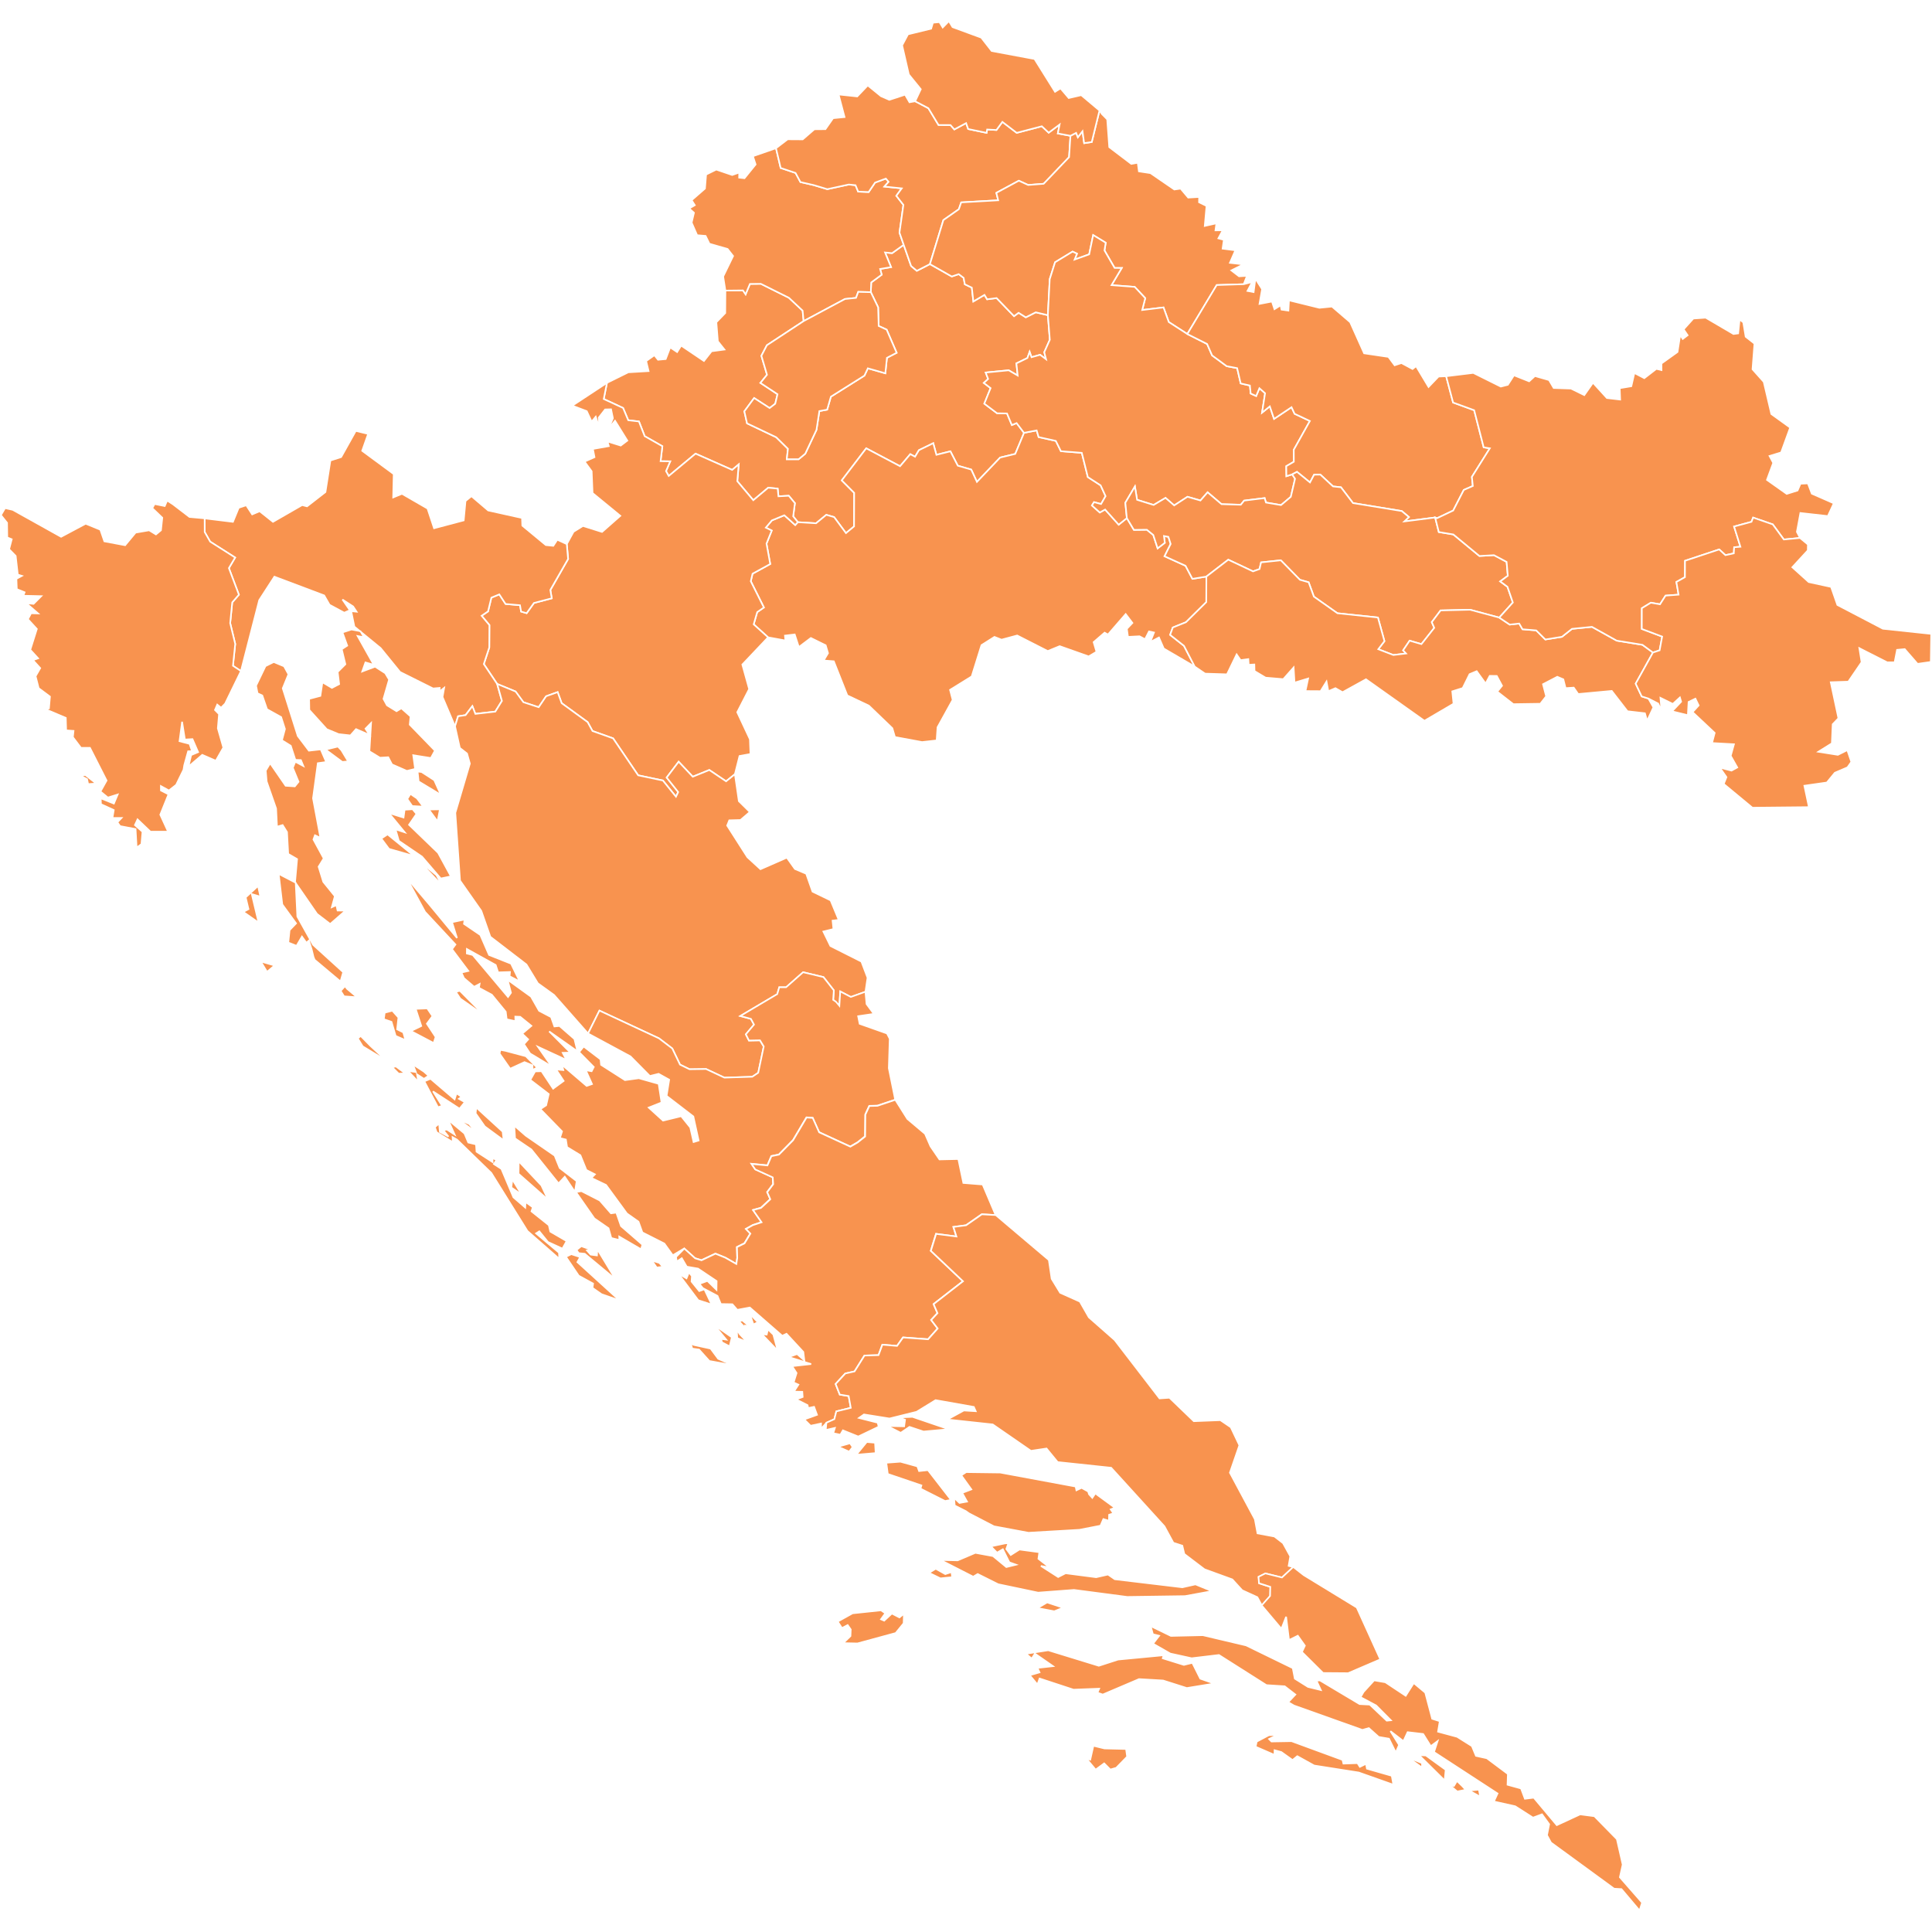 <?xml version="1.0" encoding="UTF-8" standalone="no"?>
<?xml-stylesheet type="text/css" href="/styles/home.css"?><!-- https://www.amcharts.com/svg-maps -->

<svg
   version="1.1"
   id="map-croatia"
   viewBox="0 0 1000 1000"
   width="1000"
   height="1000"
   class=""
   sodipodi:docname="croatia.svg"
   inkscape:version="1.3.1 (91b66b0783, 2023-11-16)"
   xmlns:inkscape="http://www.inkscape.org/namespaces/inkscape"
   xmlns:sodipodi="http://sodipodi.sourceforge.net/DTD/sodipodi-0.dtd"
   xmlns="http://www.w3.org/2000/svg"
   xmlns:svg="http://www.w3.org/2000/svg"
   xmlns:rdf="http://www.w3.org/1999/02/22-rdf-syntax-ns#"
   xmlns:cc="http://creativecommons.org/ns#"
   xmlns:dc="http://purl.org/dc/elements/1.1/">
  <sodipodi:namedview
     pagecolor="#ffffff"
     bordercolor="#666666"
     borderopacity="1"
     objecttolerance="10"
     gridtolerance="10"
     guidetolerance="10"
     inkscape:pageopacity="0"
     inkscape:pageshadow="2"
     inkscape:window-width="1920"
     inkscape:window-height="1106"
     id="namedview28"
     showgrid="false"
     showguides="true"
     inkscape:guide-bbox="true"
     inkscape:zoom="0.77124714"
     inkscape:cx="255.43044"
     inkscape:cy="348.13743"
     inkscape:window-x="-11"
     inkscape:window-y="-11"
     inkscape:window-maximized="1"
     inkscape:current-layer="map-croatia"
     inkscape:showpageshadow="2"
     inkscape:pagecheckerboard="0"
     inkscape:deskcolor="#d1d1d1">
    <sodipodi:guide
       position="640.868,500"
       orientation="0,1"
       id="guide840"
       inkscape:locked="false"
       inkscape:label=""
       inkscape:color="rgb(0,0,255)" />
    <sodipodi:guide
       position="493.458,988.371"
       orientation="0,-1"
       id="guide1"
       inkscape:locked="false" />
  </sodipodi:namedview>
  <defs
     id="defs4">
    <style
       type="text/css"
       id="style2">
			.land
			{
				fill: #f8934f;
				fill-opacity: 1;
				stroke:white;
				stroke-opacity: 1;
				stroke-width:0.5;
			}
         .rectangle:hover {
         fill: #bdbdbd;
         cursor: pointer;
         }
		</style>
    <!-- <amcharts:ammap projection="mercator" leftLongitude="13.492149" topLatitude="46.542610" rightLongitude="19.400320" bottomLatitude="42.403920"></amcharts:ammap> -->
    <!-- All areas are listed in the line below. You can use this list in your script. -->
    <!--{id:"HR-01"},{id:"HR-02"},{id:"HR-03"},{id:"HR-04"},{id:"HR-05"},{id:"HR-06"},{id:"HR-07"},{id:"HR-08"},{id:"HR-09"},{id:"HR-10"},{id:"HR-11"},{id:"HR-12"},{id:"HR-13"},{id:"HR-14"},{id:"HR-15"},{id:"HR-16"},{id:"HR-17"},{id:"HR-18"},{id:"HR-19"},{id:"HR-20"},{id:"HR-21"}-->
  </defs>
  <path
     d="m 467.752,126.712 3.84,10.98 2.958,2.467 6.781,-3.464 v 0 l 11.307,6.405 3.595,-1.209 2.549,1.928 0.621,3.333 3.611,1.716 0.801,7.157 5.752,-3.399 1.373,2.288 4.902,-0.637 9.02,9.363 2.369,-1.748 3.726,2.353 5.147,-2.598 6.275,1.487 v 0 l 1.013,12.713 -2.876,6.454 0.931,3.66 -3.088,-2.32 -4.444,1.258 -0.98,-2.778 -1.144,3.186 -5.703,2.778 0.67,6.291 -4.657,-2.712 -11.912,1.16 1.275,3.317 -2.239,2.059 3.513,2.68 -3.252,8.039 6.601,4.984 5.147,0.098 2.5,5.997 2.467,-1.013 3.758,4.951 v 0 h 0.131 v 0 l -4.592,11.013 -7.827,1.895 -12.01,12.598 -2.958,-6.389 -6.961,-2.01 -3.824,-7.435 -7.239,1.814 -1.634,-6.013 -7.418,3.611 -1.993,3.382 -2.467,-1.324 -5.294,6.242 -17.516,-9.265 -12.647,16.585 6.422,6.454 -0.065,17.386 -4.199,3.464 -6.144,-8.301 -4.036,-1.16 -5.294,4.363 -9.036,-0.539 v 0 l -0.392,-0.049 v 0 l -2.418,-3.007 0.899,-6.814 -3.186,-3.84 -5.343,0.294 -0.392,-3.987 -4.902,-0.458 -7.712,6.471 -8.284,-9.853 0.735,-8.693 -3.382,2.843 -18.954,-8.399 -13.889,11.552 -1.405,-2.516 2.173,-5.065 -4.984,-0.082 0.915,-7.745 -9.15,-5.196 -2.974,-7.614 -5.539,-0.637 -2.663,-6.34 -10.016,-4.641 1.667,-8.366 v 0 l 11.062,-5.458 10.49,-0.621 -1.258,-5.212 4.265,-2.99 1.879,2.337 3.971,-0.359 2.304,-6.029 3.595,2.402 2.092,-3.333 11.797,7.958 3.938,-5.033 6.683,-0.899 -3.415,-4.281 -0.784,-9.853 4.608,-4.755 0.082,-11.634 v 0 l 9.101,-0.098 1.356,2.01 2.239,-5.36 5.637,-0.065 14.526,7.222 7.108,6.667 0.523,5.425 v 0 l -19.02,12.5 -2.843,5.458 2.909,9.82 -3.415,4.216 8.856,5.85 -1.176,4.918 -2.909,2.255 -8.023,-5.196 -5.065,6.879 1.405,6.226 15.082,7.173 6.078,5.997 -0.588,5.392 h 6.111 l 3.431,-2.843 5.817,-12.369 1.487,-9.706 4.036,-0.735 1.928,-6.716 17.369,-10.915 1.765,-3.775 9.052,2.582 0.833,-8.023 5.016,-2.598 -5.18,-11.977 -4.118,-1.895 -0.278,-9.657 -3.791,-7.843 v 0 l 0.212,-5.033 5.425,-4.003 -0.817,-2.974 5.654,-0.948 -3.105,-7.598 3.644,0.359 z"
     class="land"
     title="Zagrebačka županija"
     id="HR-01"
     inkscape:connector-curvature="0"
     style="fill:#f8934f;fill-opacity:1;stroke:#ffffff;stroke-width:0.817;stroke-opacity:1" />
  <path
     d="m 401.657,76.712 2.418,10.229 7.696,2.565 2.533,4.722 6.846,1.569 v 0 l 7.059,2.108 v 0 l 11.144,-2.402 3.464,0.359 1.373,3.317 5.425,0.212 3.317,-4.886 5.588,-2.075 1.422,1.683 -2.173,2.451 8.987,0.931 -2.81,3.84 3.66,4.706 -2.026,14.379 2.173,6.291 v 0 l -6.013,4.314 -3.644,-0.359 3.105,7.598 -5.654,0.948 0.817,2.974 -5.425,4.003 -0.212,5.033 v 0 l -6.503,-0.147 -1.144,3.105 -5.719,0.588 -21.405,11.438 v 0 l -0.523,-5.425 -7.108,-6.667 -14.526,-7.222 -5.637,0.065 -2.239,5.36 -1.356,-2.01 -9.101,0.098 v 0 l -1.144,-7.304 5.147,-10.588 -2.86,-3.66 -9.395,-2.696 -1.993,-4.069 -4.379,-0.359 -2.843,-6.487 1.209,-5.131 -2.467,-2.222 2.909,-1.683 -1.65,-2.598 6.895,-5.997 0.588,-7.255 5.261,-2.582 8.252,2.81 3.611,-1.275 -0.033,2.631 2.778,0.31 5.768,-7.124 -1.389,-4.281 z"
     class="land"
     title="Krapinsko-zagorska županija"
     id="HR-02"
     inkscape:connector-curvature="0"
     style="fill:#f8934f;fill-opacity:1;stroke:#ffffff;stroke-width:0.817;stroke-opacity:1" />
  <path
     d="m 397.556,329.883 -7.451,-6.732 1.83,-6.324 3.448,-2.402 -6.781,-13.579 0.915,-3.905 9.15,-5.016 -1.928,-10.556 2.712,-6.748 -3.072,-1.52 3.154,-3.758 6.438,-2.647 5.637,5.049 1.356,-1.487 v 0 l 0.392,0.049 v 0 l 9.036,0.539 5.294,-4.363 4.036,1.16 6.144,8.301 4.199,-3.464 0.065,-17.386 -6.422,-6.454 12.647,-16.585 17.516,9.265 5.294,-6.242 2.467,1.324 1.993,-3.382 7.418,-3.611 1.634,6.013 7.239,-1.814 3.824,7.435 6.961,2.01 2.958,6.389 12.01,-12.598 7.827,-1.895 4.592,-11.013 v 0 l 0.294,0.016 v 0 l 6.193,-1.176 1.013,3.448 8.905,1.977 2.631,5.327 10.817,0.85 3.121,12.549 6.618,4.281 2.565,5.588 -2.337,4.101 -3.644,-0.997 -1.078,1.732 4.069,3.627 2.745,-1.536 7.026,7.843 4.232,-3.399 v 0 l 3.644,6.095 6.699,-0.082 3.333,2.712 2.255,6.928 3.709,-2.86 -0.441,-3.529 2.304,0.425 1.176,3.709 -3.17,6.34 10.866,4.935 3.562,6.765 7.222,-1.176 v 0 l -0.049,13.235 -10.539,10.409 -6.797,2.729 -1.389,3.807 7.173,5.67 5.556,10.735 v 0 l -16.013,-9.346 -2.484,-5.719 -4.493,2.337 1.928,-4.902 -2.598,-0.556 -2.042,4.02 -2.86,-1.52 -5.964,0.31 -0.588,-4.167 2.892,-3.039 -3.497,-4.608 -9.183,10.605 -1.732,-0.98 -5.686,4.918 1.471,5 -4.036,2.386 -15,-5.311 -6.177,2.533 -15.817,-8.056 -8.105,2.173 -3.66,-1.438 -6.732,4.265 -5.049,16.177 -11.226,6.961 1.356,5.212 -7.827,14.167 -0.458,6.797 -7.533,0.85 -14.036,-2.598 -1.356,-4.575 -12.157,-11.683 -11.144,-5.278 -6.994,-17.68 -5.245,-0.408 2.255,-3.791 -1.209,-4.085 -7.68,-3.775 -6.226,4.69 -2.124,-6.52 -5.065,0.605 0.245,2.533 z"
     class="land"
     title="Sisačko-moslavačka županija"
     id="HR-03"
     inkscape:connector-curvature="0"
     style="fill:#f8934f;fill-opacity:1;stroke:#ffffff;stroke-width:0.817;stroke-opacity:1" />
  <path
     d="m 314.157,198.167 -1.667,8.366 10.016,4.641 2.663,6.34 5.539,0.637 2.974,7.614 9.15,5.196 -0.915,7.745 4.984,0.082 -2.173,5.065 1.405,2.516 13.889,-11.552 18.954,8.399 3.382,-2.843 -0.735,8.693 8.284,9.853 7.712,-6.471 4.902,0.458 0.392,3.987 5.343,-0.294 3.186,3.84 -0.899,6.814 2.418,3.007 v 0 0 0 l -1.356,1.487 -5.637,-5.049 -6.438,2.647 -3.154,3.758 3.072,1.52 -2.712,6.748 1.928,10.556 -9.15,5.016 -0.915,3.905 6.781,13.579 -3.448,2.402 -1.83,6.324 7.451,6.732 v 0 l -13.333,14.085 3.529,12.68 -6.16,11.994 6.552,13.987 0.294,7.631 -5.67,1.046 -2.386,9.412 v 0 l -4.575,3.66 -8.677,-5.85 -8.562,3.48 -7.304,-7.761 -6.193,8.186 5.98,7.516 -1.176,2.402 -6.765,-8.366 -12.794,-2.696 -12.974,-19.134 -10.654,-3.791 -2.533,-4.624 -13.431,-9.788 -2.092,-5.719 -5.964,2.141 -3.84,5.686 -7.925,-2.598 -4.036,-5.523 -9.51,-3.922 v 0 l -6.912,-10.294 2.827,-8.595 0.065,-11.569 -4.036,-4.853 3.333,-2.239 1.716,-7.124 4.118,-1.699 3.252,4.967 7.467,0.637 0.572,3.284 2.86,0.833 3.775,-5.261 9.216,-2.418 -0.719,-4.297 9.199,-16.079 -0.703,-7.68 v 0 l 3.48,-6.373 4.886,-3.023 9.869,3.105 9.477,-8.35 -14.379,-11.797 -0.458,-11.275 -3.66,-4.984 5.131,-2.288 -0.833,-4.265 8.235,-1.454 -0.67,-2.402 6.846,2.108 3.415,-2.582 -6.389,-10.294 -3.415,4.297 2.337,-5.572 -0.964,-4.641 -3.072,0.082 -3.284,4.199 0.343,5.441 -1.912,-5.899 -2.124,2.582 -2.533,-5.441 -7.484,-2.827 z"
     class="land"
     title="Karlovačka županija"
     id="HR-04"
     inkscape:connector-curvature="0"
     style="fill:#f8934f;fill-opacity:1;stroke:#ffffff;stroke-width:0.817;stroke-opacity:1" />
  <path
     d="m 456.004,49.8 4.314,1.879 8.154,-2.663 2.271,3.922 2.941,-0.523 v 0 l 6.846,3.595 5.245,8.677 6.193,0.033 1.993,2.271 6.095,-3.268 1.078,3.056 9.51,1.977 0.294,-1.732 4.82,0.261 3.072,-4.199 7.418,5.67 13.007,-3.399 3.546,3.317 5.654,-4.232 -0.931,4.624 6.536,1.225 v 0 l -0.703,11.046 -13.154,13.791 -8.039,0.621 -4.82,-2.206 -11.634,6.275 0.964,3.856 -19.15,1.078 -1.226,3.546 -8.007,5.621 -6.961,22.778 v 0 l -6.781,3.464 -2.958,-2.467 -3.84,-10.98 v 0 l -2.173,-6.291 2.026,-14.379 -3.66,-4.706 2.81,-3.84 -8.987,-0.931 2.173,-2.451 -1.422,-1.683 -5.588,2.075 -3.317,4.886 -5.425,-0.212 -1.373,-3.317 -3.464,-0.359 -11.144,2.402 v 0 l -7.059,-2.108 v 0 l -6.846,-1.569 -2.533,-4.722 -7.696,-2.565 -2.418,-10.229 v 0 l 6.046,-4.608 7.778,0.049 6.046,-5.229 5.719,-0.049 3.971,-5.686 5.931,-0.588 -3.088,-11.699 9.641,1.029 5.441,-5.703 z"
     class="land"
     title="Varaždinska županija"
     id="HR-05"
     inkscape:connector-curvature="0"
     style="fill:#f8934f;fill-opacity:1;stroke:#ffffff;stroke-width:0.817;stroke-opacity:1" />
  <path
     d="m 570.302,58.983 2.778,2.81 1.062,14.379 11.422,8.677 3.333,-0.605 0.588,4.461 5.997,0.915 12.353,8.48 3.252,-0.458 3.922,4.641 5.654,-0.327 -0.049,2.745 3.873,1.895 -0.915,10.36 6.029,-1.356 -0.49,3.644 3.775,-0.049 -2.271,4.183 2.843,0.752 -0.654,4.575 6.618,0.85 -2.827,6.487 6.994,0.801 -6.258,3.121 3.987,3.056 4.101,-0.229 -1.667,4.314 v 0 l -13.971,0.441 -15.229,25.343 v 0 l -9.592,-6.193 -2.729,-7.565 -11.029,1.34 1.569,-6.144 -5.458,-5.833 -11.994,-0.899 5.294,-8.889 -3.693,-0.016 -5.245,-9.069 0.637,-3.987 -6.487,-3.954 -2.059,9.967 -7.549,2.712 1.225,-3.056 -2.271,-1.078 -9.069,5.523 -2.761,8.742 -0.964,18.644 v 0 l -6.275,-1.487 -5.147,2.598 -3.726,-2.353 -2.369,1.748 -9.02,-9.363 -4.902,0.637 -1.373,-2.288 -5.752,3.399 -0.801,-7.157 -3.611,-1.716 -0.621,-3.333 -2.549,-1.928 -3.595,1.209 -11.307,-6.405 v 0 l 6.961,-22.778 8.007,-5.621 1.226,-3.546 19.15,-1.078 -0.964,-3.856 11.634,-6.275 4.82,2.206 8.039,-0.621 13.154,-13.791 0.703,-11.046 v 0 l 2.941,-1.52 0.899,2.271 2.402,-3.121 0.85,6.177 3.938,-0.588 4.003,-16.307 v 0 z"
     class="land"
     title="Koprivničko-križevačka županija"
     id="HR-06"
     inkscape:connector-curvature="0"
     style="fill:#f8934f;fill-opacity:1;stroke:#ffffff;stroke-width:0.817;stroke-opacity:1" />
  <path
     d="m 542.377,163.134 0.964,-18.644 2.761,-8.742 9.069,-5.523 2.271,1.078 -1.226,3.056 7.549,-2.712 2.059,-9.967 6.487,3.954 -0.637,3.987 5.245,9.069 3.693,0.016 -5.294,8.889 11.994,0.899 5.458,5.833 -1.569,6.144 11.029,-1.34 2.729,7.565 9.592,6.193 v 0 l 10.262,5.163 2.565,5.899 7.549,5.572 5.425,1.029 1.83,7.909 4.771,1.095 0.392,4.134 2.843,1.291 1.683,-4.036 2.941,2.598 -1.569,10.033 4.02,-3.235 2.19,6.471 9.052,-6.046 1.585,3.415 7.909,3.726 -8.333,14.902 0.033,6.193 -3.922,2.288 0.065,5.18 2.99,-0.931 v 0 l 1.487,2.255 -2.19,9.363 -5.065,4.281 -7.811,-1.324 -0.686,-2.304 -10.605,1.307 -1.716,2.141 -9.984,-0.294 -7.222,-6.144 -3.693,4.248 -6.716,-1.928 -6.879,4.477 -4.477,-3.905 -6.144,3.66 -8.579,-2.663 -1.127,-6.895 -4.951,8.399 0.784,7.958 v 0 l -4.232,3.399 -7.026,-7.843 -2.745,1.536 -4.069,-3.627 1.078,-1.732 3.644,0.997 2.337,-4.101 -2.565,-5.588 -6.618,-4.281 -3.121,-12.549 -10.817,-0.85 -2.631,-5.327 -8.905,-1.977 -1.013,-3.448 -6.193,1.176 v 0 l -0.425,-0.016 v 0 l -3.758,-4.951 -2.467,1.013 -2.5,-5.997 -5.147,-0.098 -6.601,-4.984 3.252,-8.039 -3.513,-2.68 2.239,-2.059 -1.275,-3.317 11.912,-1.16 4.657,2.712 -0.67,-6.291 5.703,-2.778 1.144,-3.186 0.98,2.778 4.444,-1.258 3.088,2.32 -0.931,-3.66 2.876,-6.454 z"
     class="land"
     title="Bjelovarsko-bilogorska županija"
     id="HR-07"
     inkscape:connector-curvature="0"
     style="fill:#f8934f;fill-opacity:1;stroke:#ffffff;stroke-width:0.817;stroke-opacity:1" />
  <path
     d="m 179.613,511.78 5.196,4.395 -6.716,-0.474 -1.765,-2.827 2.239,-2.451 z m -37.468,-12.043 -3.938,3.284 -3.235,-5.36 z m -8.579,-41.16 1.209,5.539 -4.461,-1.356 3.529,14.788 -7.876,-5.539 2.663,-1.438 -1.454,-6.095 z m 10.686,-6.242 8.807,4.575 0.833,17.484 8.186,14.673 15.572,14.134 -1.405,4.82 -13.366,-11.226 -0.605,-1.438 -0.98,-4.02 -1.422,-4.494 -1.291,1.111 -2.288,-3.186 -2.794,4.788 -4.265,-1.683 0.654,-6.438 3.366,-3.497 -7.141,-9.82 z m 84.576,5.997 -12.647,-13.333 9.722,7.974 z m -28.219,-26.454 13.742,11.209 -13.007,-3.709 -3.987,-5.359 z m 27.075,-12.958 -1.193,6.226 -4.526,-6.128 z m -18.252,0.196 4.118,-0.261 2.01,2.418 -3.856,5.637 15.049,14.51 6.634,12.19 -5.229,1.095 -9.722,-11.324 -11.977,-8.137 -1.732,-5.98 4.788,1.552 -8.219,-9.984 7.582,2.337 z m 6.356,-5.899 3.252,4.297 -5.67,-0.31 -2.549,-3.644 1.585,-2.614 z m 2.451,-13.611 6.52,4.216 3.399,7.565 -11.471,-6.928 -0.539,-5.114 z m -41.52,-11.275 3.48,5.784 -3.007,0.261 -8.644,-6.389 6.356,-1.569 z m -35.017,-45.67 5.327,2.222 2.271,4.134 -2.958,7.271 7.794,24.673 5.752,7.598 6.111,-0.686 2.827,6.536 -4.33,0.621 -2.484,18.17 3.824,20.425 -2.81,-1.307 -0.801,2.206 5.327,9.788 -2.647,4.297 2.418,7.827 5.997,7.418 -1.569,5.719 2.353,-1.062 0.621,2.794 4.118,0.033 -7.925,6.912 -6.814,-5.212 -11.373,-16.471 1.046,-11.928 -4.592,-2.663 -0.621,-11.307 -2.271,-3.627 -2.909,0.85 -0.474,-9.428 -4.886,-13.971 -0.474,-5.637 2.271,-3.791 8.023,11.65 4.755,0.327 1.944,-2.386 -2.99,-7.255 1.291,-3.137 4.183,2.239 -1.275,-3.088 -2.876,-0.114 -2.369,-7.288 -4.559,-2.843 1.552,-5.833 -1.977,-6.193 -7.304,-4.052 -2.451,-7.108 -2.451,-1.144 -0.768,-3.938 4.869,-10.114 z m 40.229,-16.83 4.657,0.882 1.748,3.105 -3.252,-0.621 8.366,14.902 -4.297,-1.242 -1.667,4.706 6.65,-2.484 5.245,3.366 1.993,3.317 -2.892,9.984 1.797,3.317 4.967,3.072 2.5,-1.52 4.739,4.199 -0.408,4.265 13.039,13.431 -2.092,3.84 -9.15,-1.454 0.98,7.092 -4.265,1.029 -7.696,-3.366 -1.928,-3.709 -4.281,0.245 -5.474,-3.333 0.866,-14.657 -2.909,2.958 2.075,3.252 -6.961,-3.023 -2.909,3.268 -6.095,-0.67 -6.144,-2.549 -9.02,-9.967 -0.098,-5.735 5.817,-1.536 1.046,-7.043 4.935,2.909 3.742,-1.961 -0.768,-6.291 3.987,-3.987 -1.879,-7.778 2.843,-1.863 -2.467,-6.846 z m 2.222,-102.795 6.389,1.552 -3.088,8.758 16.324,12.043 -0.278,12.092 4.559,-1.879 13.219,7.631 3.382,10.196 15.36,-4.069 0.931,-10.033 3.072,-2.484 8.644,7.369 17.516,3.889 0.163,3.971 12.173,10.065 3.873,0.392 2.059,-3.154 4.902,2.255 v 0 l 0.686,7.68 -9.199,16.079 0.735,4.297 -9.216,2.418 -3.775,5.278 -2.86,-0.833 -0.572,-3.284 -7.467,-0.654 -3.252,-4.967 -4.101,1.699 -1.732,7.124 -3.333,2.255 4.036,4.837 -0.065,11.585 -2.827,8.578 6.895,10.294 v 0 l 2.467,8.758 -3.431,5.539 -10.327,1.176 -1.536,-4.003 -3.546,4.657 -3.856,0.605 -1.585,5.18 v 0 l -6.438,-15.147 0.85,-4.755 -2.402,1.863 0.065,-1.83 -3.399,0.294 -17.092,-8.529 -10.065,-12.369 -13.595,-11.128 -1.634,-7.958 2.794,0.261 -1.797,-2.729 -5.523,-3.578 3.807,5.539 -2.876,1.275 -7.614,-4.101 -2.778,-4.837 -25.768,-9.706 -7.86,12.141 -9.461,36.732 v 0 l -4.15,-2.729 1.193,-11.307 -2.614,-10.768 1.062,-10.752 3.448,-3.954 -5.18,-13.775 3.235,-5.474 -12.925,-8.219 -2.827,-4.967 -0.033,-7.092 v 0 l 14.657,1.797 2.99,-7.288 3.889,-1.291 3.072,4.722 3.873,-1.634 6.895,5.49 15.082,-8.677 2.549,0.654 9.526,-7.402 2.565,-16.324 5.556,-1.781 z"
     class="land"
     title="Primorsko-goranska županija"
     id="HR-08"
     inkscape:connector-curvature="0"
     style="fill:#f8934f;fill-opacity:1;stroke:#ffffff;stroke-width:0.817;stroke-opacity:1" />
  <path
     d="m 238.029,512.842 12.565,12.647 -12.353,-8.611 -2.304,-3.513 z m -15.833,-44.674 14.347,17.337 -2.565,-8.17 6.471,-1.389 -0.294,2.255 8.464,5.752 4.51,10.343 11.373,4.494 4.494,9.199 -5.229,-2.696 0.212,-2.19 -6.144,0.196 -1.258,-3.824 -14.918,-8.268 -0.033,2.32 3.056,0.784 18.268,21.732 1.536,-2.19 -1.748,-6.716 12.124,8.742 4.167,7.32 6.209,3.252 1.716,4.853 2.614,-0.261 7.745,6.748 1.552,6.356 -14.608,-10.294 10.964,10.964 -3.971,0.114 1.928,3.693 -14.755,-6.83 7.092,10.18 -11.128,-6.683 -3.186,-4.837 2.19,-2.467 -3.088,-2.974 4.755,-4.036 -5.801,-4.69 -2.549,-0.098 0.049,2.353 -4.493,-0.964 -0.49,-3.922 -7.222,-8.807 -6.65,-3.562 0.343,-2.01 -2.827,1.471 -5.278,-4.494 -1.307,-2.86 3.578,-0.833 -8.448,-11.258 1.797,-2.418 -15.768,-16.928 -9.624,-17.729 z m 35.164,-114.151 9.526,3.922 4.02,5.523 7.925,2.598 3.84,-5.686 5.964,-2.141 2.075,5.735 13.431,9.788 2.533,4.624 10.654,3.791 12.974,19.134 12.811,2.696 6.765,8.382 1.16,-2.402 -5.964,-7.516 6.193,-8.186 7.304,7.761 8.562,-3.48 8.677,5.85 4.575,-3.66 v 0 l 2.026,13.922 5.686,5.621 -4.82,4.134 -5.817,0.163 -1.095,2.712 10.474,16.389 6.781,6.209 13.644,-5.98 4.183,5.866 5.833,2.467 3.268,9.248 9.363,4.526 4.199,10.114 -3.186,0.376 0.441,4.363 -5.212,1.275 3.66,7.484 16.046,8.088 3.17,8.35 -1.078,7.288 v 0 l -7.533,2.696 v 0 l -5.49,-2.86 -0.458,7.435 -3.203,-3.088 v 0 l 0.343,-4.918 -5.376,-6.863 v 0 l -10.523,-2.516 v 0 l -8.807,7.778 v 0 h -3.546 l -1.029,3.546 -19.118,11.324 5.49,1.487 1.601,2.974 -4.232,5.033 v 0 l 1.601,3.203 v 0 l 5.719,-0.114 1.944,3.203 -2.86,13.611 -3.088,2.059 -14.412,0.458 -9.494,-4.461 -8.578,0.114 -4.918,-2.402 -4.003,-8.35 -6.879,-5.245 v 0 l -30.817,-14.363 -5.915,11.83 v 0 l -17.598,-19.951 -8.366,-6.029 -5.931,-9.755 -18.677,-14.347 -4.69,-13.399 -10.997,-15.67 -2.435,-35.066 7.533,-25.49 -1.471,-5.196 -3.726,-2.925 -2.484,-11.177 v 0 l 1.585,-5.18 3.856,-0.588 3.546,-4.657 1.536,4.003 10.327,-1.176 3.431,-5.539 z"
     class="land"
     title="Ličko-senjska županija"
     id="HR-09"
     inkscape:connector-curvature="0"
     style="fill:#f8934f;fill-opacity:1;stroke:#ffffff;stroke-width:0.817;stroke-opacity:1" />
  <path
     d="m 653.244,149.653 -1.34,7.663 6.454,-1.242 1.307,3.971 3.186,-2.01 0.458,2.239 3.578,0.523 0.294,-5.343 15.719,3.873 6.52,-0.637 9.428,8.105 7.206,16.079 12.582,1.863 3.235,4.346 3.513,-1.16 5.752,3.088 1.83,-1.471 6.454,10.768 5.163,-5.392 3.938,-0.18 v 0 l 3.595,13.611 10.915,3.987 4.918,19.199 3.186,0.507 -9.297,14.82 0.49,4.69 -4.673,2.042 -5.49,10.67 -8.399,3.987 v 0 l -0.948,-0.392 v 0 l -15.915,2.026 2.337,-2.255 -3.676,-3.105 -25.262,-4.134 -6.226,-8.17 -4.101,-0.458 -6.585,-6.111 -3.219,0.049 -2.124,4.02 -6.732,-5.49 -2.484,1.307 v 0 l -2.99,0.931 -0.065,-5.18 3.922,-2.288 -0.033,-6.193 8.333,-14.902 -7.909,-3.726 -1.585,-3.415 -9.052,6.046 -2.19,-6.471 -4.02,3.235 1.569,-10.033 -2.941,-2.598 -1.683,4.036 -2.843,-1.291 -0.392,-4.134 -4.771,-1.095 -1.83,-7.909 -5.425,-1.029 -7.549,-5.572 -2.565,-5.899 -10.262,-5.163 v 0 l 15.229,-25.343 13.971,-0.441 v 0 l 4.395,-1.144 -2.467,4.641 3.203,0.605 0.915,-6.944 z"
     class="land"
     title="Virovitičko-podravska županija"
     id="HR-10"
     inkscape:connector-curvature="0"
     style="fill:#f8934f;fill-opacity:1;stroke:#ffffff;stroke-width:0.817;stroke-opacity:1" />
  <path
     d="m 742.836,267.873 1.879,7.5 7.533,1.258 13.497,11.144 7.533,-0.425 6.536,3.48 0.621,7.19 -3.938,2.909 3.775,2.81 2.778,8.121 -7.043,7.811 v 0 l -15.098,-4.069 -15.262,0.359 -4.559,6.062 1.291,2.958 -6.65,8.415 -6.095,-1.781 -3.382,5 1.52,1.634 -6.585,0.784 -7.794,-3.007 3.186,-4.167 -3.366,-12.239 -20.964,-2.206 -12.19,-8.595 -2.712,-7.435 -4.526,-1.291 -9.869,-10.082 -10.212,1.078 -0.801,3.448 -3.366,1.209 -12.811,-6.046 -11.34,8.726 v 0 l -7.222,1.176 -3.562,-6.765 -10.866,-4.935 3.17,-6.34 -1.176,-3.709 -2.304,-0.425 0.441,3.529 -3.709,2.859 -2.255,-6.928 -3.333,-2.712 -6.699,0.082 -3.644,-6.095 v 0 l -0.784,-7.958 4.951,-8.399 1.127,6.895 8.579,2.663 6.144,-3.66 4.477,3.905 6.879,-4.477 6.716,1.928 3.693,-4.248 7.222,6.144 9.984,0.294 1.716,-2.141 10.605,-1.307 0.686,2.304 7.811,1.324 5.065,-4.281 2.19,-9.363 -1.487,-2.255 v 0 l 2.484,-1.307 6.732,5.49 2.124,-4.02 3.219,-0.049 6.585,6.111 4.101,0.458 6.226,8.17 25.262,4.134 3.676,3.105 -2.337,2.255 15.915,-2.026 v 0 z"
     class="land"
     title="Požeško-slavonska županija"
     id="HR-11"
     inkscape:connector-curvature="0"
     style="fill:#f8934f;fill-opacity:1;stroke:#ffffff;stroke-width:0.817;stroke-opacity:1" />
  <path
     d="m 624.42,298.429 11.34,-8.726 12.811,6.046 3.366,-1.209 0.801,-3.448 10.212,-1.078 9.869,10.082 4.526,1.291 2.712,7.435 12.19,8.595 20.964,2.206 3.366,12.239 -3.186,4.167 7.794,3.007 6.585,-0.784 -1.52,-1.634 3.382,-5 6.095,1.781 6.65,-8.415 -1.291,-2.958 4.559,-6.062 15.262,-0.359 15.098,4.069 v 0 l 5.409,3.611 4.918,-0.539 1.716,2.958 7.092,0.588 4.722,4.706 8.579,-1.389 5.212,-4.118 10.343,-1.029 12.811,7.141 13.317,2.157 5.441,3.987 v 0 l -8.938,16.111 3.121,6.618 3.448,1.078 v 0 l 2.598,4.575 -3.252,6.944 -1.144,-3.889 -9.02,-1.046 -8.137,-10.523 -17.369,1.618 -2.304,-3.317 -4.232,0.261 -1.16,-4.559 -3.137,-1.324 -7.402,3.856 1.634,6.258 -3.007,3.856 -13.971,0.212 -8.317,-6.487 2.484,-3.039 -2.729,-5.082 -3.66,-0.049 -2.124,3.971 -4.624,-6.389 -3.693,1.552 -3.562,7.19 -5.392,1.699 0.654,6.405 -15.049,8.824 -30.262,-21.487 -12.124,6.699 -3.693,-2.092 -3.66,1.585 -0.948,-5.016 -3.088,4.984 -7.811,-0.049 1.389,-6.487 -7.043,2.124 -0.474,-7.86 -5.359,6.062 -9.15,-0.784 -5.719,-3.415 -0.098,-3.399 -2.925,0.163 -0.196,-2.941 -3.987,0.539 -2.059,-2.99 -5,10.327 -11.324,-0.359 -5.376,-3.66 v 0 l -5.556,-10.735 -7.173,-5.67 1.389,-3.807 6.797,-2.729 10.539,-10.409 z"
     class="land"
     title="Brodsko-posavska županija"
     id="HR-12"
     inkscape:connector-curvature="0"
     style="fill:#f8934f;fill-opacity:1;stroke:#ffffff;stroke-width:0.817;stroke-opacity:1" />
  <path
     d="m 341.297,653.676 1.797,2.026 -3.17,0.376 -2.5,-3.595 z m -40.36,-37.157 9.494,4.853 5.801,6.65 2.761,-0.376 2.435,6.977 11.079,9.624 -0.686,2.369 -11.307,-6.569 0.033,1.781 -4.15,-1.046 -1.422,-5.049 -7.337,-5.082 -9.51,-13.628 z m -35.752,-6.078 4.788,7.86 -5.327,-3.66 z m 3.301,-9.346 11.748,12.5 3.464,7.435 -15.294,-13.497 z m 3.676,-13.252 14.935,10.311 2.582,6.405 8.807,6.797 -0.915,5.572 -5.245,-7.86 -3.219,3.448 -14.085,-17.565 -8.431,-5.735 -0.408,-6.601 z m -29.314,-6.062 3.627,4.346 -9.657,-6.994 z m -10.425,-1.748 7.974,6.65 1.977,4.673 4.003,0.98 0.261,3.775 8.333,5.392 -0.033,-2.092 2.042,0.964 -1.34,2.141 3.889,2.516 6.193,14.673 6.144,5.343 0.163,-2.876 3.758,2.712 -0.703,2.108 8.987,7.173 0.752,3.301 8.464,4.918 -2.173,3.889 -7.484,-3.431 -4.477,-5.523 -1.699,1.078 11.863,9.967 0.163,3.203 -16.471,-14.412 -18.709,-30.049 -17.762,-17.255 -2.304,-1.291 0.147,2.631 -8.382,-5.163 -0.915,-2.614 2.19,-1.895 0.392,4.363 4.461,2.402 -2.614,-3.268 1.781,-0.376 4.036,2.614 -3.791,-8.497 z m 14.069,-6.797 13.677,12.5 0.507,4.461 -9.739,-7.157 -4.739,-6.748 z m -23.66,-14.869 12.467,10.654 0.98,-3.105 2.631,1.781 -1.389,1.029 3.072,1.748 -2.745,3.366 -13.742,-8.954 4.722,7.5 -2.124,0.703 -7.075,-13.399 z m -17.892,-6.373 4.837,3.611 -3.431,0.114 -3.317,-3.317 z m 14.428,2.647 2.467,2.173 -2.402,1.585 -3.595,-2.337 0.67,3.922 -5.327,-5.67 4.069,0.572 -1.487,-3.905 z m 42.223,-10.752 10.572,2.81 5.833,5.882 -2.32,1.226 -0.065,-2.402 -4.118,-1.667 -7.435,3.415 -5.474,-7.827 0.392,-1.928 z m -69.788,-2.484 8.17,7.582 -12.239,-7.402 -2.533,-4.101 1.487,-1.275 z m 11.258,-18.268 3.154,3.513 -0.67,6.127 3.186,1.585 1.127,4.003 -5.065,-2.173 -2.157,-7.288 -3.971,-1.373 0.458,-3.35 z m 18.088,-1.176 2.696,3.987 -2.909,3.922 4.543,6.879 -1.029,3.105 -11.748,-6.193 5.36,-2.598 -2.892,-8.873 z m 211.586,-3.431 1.716,2.059 0.458,-7.435 5.49,2.86 v 0 l 7.533,-2.696 v 0 l 0.588,6.373 3.758,5.082 -8.121,1.209 0.784,3.938 14.15,5 1.422,2.729 -0.474,15.245 3.301,16.291 v 0 l -9.199,3.088 v 0 l -4.232,0.114 -2.059,4.461 -0.114,11.324 v 0 l -3.889,3.088 v 0 l -3.775,2.173 -16.128,-7.435 -3.317,-7.435 v 0 l -3.203,-0.229 -6.977,11.781 -7.32,7.435 -3.889,0.801 v 0 l -2.059,4.804 -8.235,-0.801 v 0 l 1.944,2.859 v 0 l 9.036,4.118 0.229,3.546 v 0 l -3.088,4.118 1.601,3.66 -4.804,4.461 v 0 l -4.118,1.144 4.395,6.307 -4.51,1.487 v 0 l -3.578,1.993 2.304,2.386 -3.039,5.049 -3.922,1.961 0.163,5.621 v 0 l -0.474,3.105 -5.703,-3.252 v 0 l -5.098,-2.075 -7.222,3.415 -3.317,-1.029 v 0 l -5.588,-5.033 -5.931,3.529 -4.363,-6.078 -11.373,-5.752 -2.01,-5.572 -5.98,-4.216 -10.817,-14.788 -7.565,-3.611 1.814,-1.879 -4.428,-2.255 -3.105,-7.647 -6.879,-4.183 -0.621,-3.922 -3.072,-0.768 1.095,-3.448 -11.226,-11.52 2.99,-1.977 1.356,-5.833 -9.559,-7.32 2.484,-4.379 3.317,-0.114 5.997,9.036 5.474,-4.003 -3.905,-5.948 3.742,0.327 -0.735,-2.729 12.794,10.948 2.778,-0.98 -3.219,-7.157 3.007,0.523 1.127,-2.206 -7.582,-7.68 2.337,-2.925 8.726,6.667 0.278,2.827 12.369,7.909 7.19,-0.98 10.245,2.892 1.487,9.673 -6.634,2.631 7.435,6.748 9.379,-2.288 4.69,5.833 1.716,7.549 2.631,-0.801 -2.745,-12.467 -13.84,-10.637 1.34,-8.382 -5.474,-3.039 -4.526,1.127 -10.049,-10.163 -21.945,-11.83 v 0 l 5.882,-11.863 30.817,14.363 v 0 l 6.879,5.245 4.003,8.35 4.918,2.402 8.578,-0.114 9.494,4.461 14.412,-0.458 3.088,-2.059 2.86,-13.611 -1.944,-3.203 -5.719,0.114 v 0 l -1.601,-3.203 v 0 l 4.232,-5.033 -1.601,-2.974 -5.49,-1.487 19.118,-11.324 1.029,-3.546 h 3.546 v 0 l 8.807,-7.778 v 0 l 10.523,2.516 v 0 l 5.376,6.863 -0.343,4.918 v 0 z"
     class="land"
     title="Zadarska županija"
     id="HR-13"
     inkscape:connector-curvature="0"
     style="fill:#f8934f;fill-opacity:1;stroke:#ffffff;stroke-width:0.817;stroke-opacity:1" />
  <path
     d="m 882.837,164.441 14.412,8.448 2.435,-0.327 0.735,-7.206 1.895,1.503 1.226,7.418 4.559,3.578 -1.013,13.284 5.817,6.52 3.922,16.65 9.739,7.026 -4.673,12.843 -6.013,1.83 1.928,3.578 -3.252,8.807 10.245,7.255 5.621,-1.765 1.503,-3.497 3.84,-0.18 2.01,5.311 11.389,5 -3.072,6.601 -14.216,-1.601 -1.814,9.771 1.618,3.154 v 0 l -8.366,0.801 -5.735,-7.827 -10.163,-3.513 -0.85,2.19 -9.003,2.435 3.284,10.474 -3.252,0.245 -0.18,3.17 -4.33,0.931 -3.235,-2.958 -17.68,5.866 -0.033,8.48 -4.444,2.484 1.144,6.569 -6.748,0.507 -2.86,4.494 -4.739,-0.833 -4.673,2.843 -0.016,10.735 10.539,3.954 -1.324,7.124 -3.448,1.127 v 0 l -5.441,-3.987 -13.317,-2.157 -12.811,-7.141 -10.343,1.029 -5.212,4.118 -8.579,1.389 -4.722,-4.706 -7.092,-0.588 -1.716,-2.958 -4.918,0.539 -5.409,-3.611 v 0 l 7.043,-7.811 -2.778,-8.121 -3.775,-2.81 3.938,-2.909 -0.621,-7.19 -6.536,-3.48 -7.533,0.425 -13.497,-11.144 -7.533,-1.258 -1.879,-7.5 v 0 l 0.931,0.376 v 0 l 8.399,-3.987 5.49,-10.67 4.673,-2.042 -0.49,-4.69 9.297,-14.82 -3.186,-0.507 -4.918,-19.199 -10.915,-3.987 -3.595,-13.611 v 0 l 14.036,-1.716 14.248,7.092 3.644,-0.931 3.17,-4.918 7.86,3.121 2.99,-2.745 7.304,2.092 2.402,4.101 8.954,0.31 6.895,3.382 4.493,-6.405 7.206,7.909 6.863,0.801 -0.229,-5.899 6.013,-1.013 1.569,-6.846 5.147,2.68 6.242,-4.82 2.663,0.637 -0.016,-3.431 8.301,-5.948 1.389,-8.84 1.307,2.108 2.549,-1.928 -2.075,-3.072 5.016,-5.572 z"
     class="land"
     title="Osječko-baranjska županija"
     id="HR-14"
     inkscape:connector-curvature="0"
     style="fill:#f8934f;fill-opacity:1;stroke:#ffffff;stroke-width:0.817;stroke-opacity:1" />
  <path
     d="m 359.026,696.111 8.791,1.928 3.905,5.261 7.68,3.35 -12.239,-2.206 -5.311,-5.899 -3.562,-0.507 -0.752,-2.827 z m 23.742,-5.686 3.84,4.15 -5,-1.977 -0.245,-4.493 z m 17.5,0.343 2.271,8.35 -8.219,-8.595 2.516,0.278 0.637,-2.729 z m -30.605,-4.967 9.134,6.373 -1.127,4.706 -4.02,-2.124 -0.392,-1.748 2.647,0.376 z m 14.559,-2.369 3.48,2.909 -2.042,-0.212 1.078,2.451 -4.167,-4.69 z m 8.039,0.948 -2.32,1.16 -1.797,-5.409 z m -34.118,-23.873 -0.212,2.81 4.003,4.951 2.663,-0.931 3.742,7.892 -6.912,-2.239 -10.278,-13.709 4.183,2.402 1.258,-3.105 z m -62.451,-11.356 4.592,1.503 -1.438,2.598 21.781,19.837 -9.265,-3.219 -4.673,-3.268 0.294,-2.239 -7.435,-4.069 -6.618,-9.771 z m 5.18,-4.134 4.951,1.781 -2.01,0.425 1.928,2.173 3.252,0.425 0.18,-3.203 9.395,15.523 -15.899,-13.203 -3.121,-0.31 -1.144,-1.634 z m 180.753,-51.667 4.641,6.781 9.755,-0.212 2.598,12.386 10,0.801 6.699,15.784 v 0 l -7.173,-0.392 -8.17,5.686 -6.536,0.866 1.552,4.935 -10.523,-1.356 -2.712,8.775 16.65,15.752 -15.196,11.83 2.01,4.69 -3.268,3.513 3.366,4.412 -4.967,5.588 -12.958,-0.948 -3.105,4.379 -7.598,-0.621 -1.993,5.409 -7.271,0.212 -5.147,8.219 -4.771,1.078 -5.016,5.425 2.173,5.49 4.608,0.768 1.095,6.095 -7.467,1.83 -1.029,4.052 -4.085,1.83 v 0 l -2.843,3.186 0.049,-2.794 -5.425,1.16 -3.268,-3.268 6.601,-2.386 -1.52,-4.134 -3.072,0.637 -0.31,-1.503 -5.882,-2.974 3.35,-1.258 -0.196,-2.68 -4.33,-0.098 2.32,-3.611 -2.467,-1.111 1.52,-4.902 -2.304,-3.546 9.82,-1.095 -11.569,-3.627 4.314,-1.552 3.758,3.284 -0.539,-4.395 -8.693,-9.395 -2.206,1.046 -16.781,-14.624 -6.487,1.193 -2.549,-2.892 -5.964,-0.098 -1.732,-4.232 -7.631,-4.052 -4.15,-5.278 2.729,3.007 3.824,-1.422 4.706,4.608 0.065,-4.526 -9.624,-6.454 -5.833,-0.997 -2.565,-4.395 -2.614,1.748 -0.376,-2.386 4.297,-4.33 5.588,5.033 v 0 l 3.317,1.029 7.222,-3.415 5.098,2.075 v 0 l 5.703,3.252 0.474,-3.105 v 0 l -0.163,-5.605 3.922,-1.961 3.039,-5.049 -2.304,-2.386 3.578,-1.993 v 0 l 4.51,-1.487 -4.395,-6.307 4.118,-1.144 v 0 l 4.804,-4.461 -1.601,-3.66 3.088,-4.118 v 0 l -0.229,-3.546 -9.036,-4.118 v 0 l -1.944,-2.86 v 0 l 8.235,0.801 2.059,-4.804 v 0 l 3.889,-0.801 7.32,-7.435 6.977,-11.781 3.203,0.229 v 0 l 3.317,7.435 16.144,7.435 3.775,-2.173 v 0 l 3.889,-3.088 v 0 l 0.114,-11.324 2.059,-4.461 4.232,-0.114 v 0 l 9.199,-3.088 v 0 l 6.242,9.902 9.15,7.712 z"
     class="land"
     title="Šibensko-kninska županija"
     id="HR-15"
     inkscape:connector-curvature="0"
     style="fill:#f8934f;fill-opacity:1;stroke:#ffffff;stroke-width:0.817;stroke-opacity:1" />
  <path
     d="m 855.566,337.743 3.448,-1.127 1.324,-7.124 -10.539,-3.954 0.016,-10.735 4.673,-2.843 4.739,0.833 2.86,-4.494 6.748,-0.507 -1.144,-6.569 4.444,-2.484 0.033,-8.48 17.68,-5.866 3.235,2.958 4.33,-0.931 0.18,-3.17 3.252,-0.245 -3.284,-10.474 9.003,-2.435 0.85,-2.19 10.163,3.513 5.735,7.827 8.366,-0.801 v 0 l 4.085,3.382 -0.065,3.072 -8.007,8.709 8.497,7.663 11.569,2.516 3.268,9.346 23.546,12.304 25.017,2.663 -0.212,14.526 -6.846,0.98 -6.634,-7.631 -3.987,0.376 -1.258,6.454 h -3.856 l -14.396,-7.32 1.16,7.271 -6.879,10.065 -9.085,0.294 3.971,18.66 -2.974,3.105 -0.425,9.869 -6.994,4.363 10.098,1.601 4.902,-2.435 2.075,6.078 -1.993,2.827 -6.536,2.794 -4.15,5.049 -11.634,1.667 2.353,11.079 -29.232,0.294 -14.837,-12.288 1.405,-3.546 -3.431,-4.918 6.046,1.569 2.99,-1.65 -3.399,-5.997 1.667,-6.013 -11.34,-0.637 1.373,-5.245 -11.438,-10.752 3.154,-3.464 -1.699,-3.513 -3.546,1.716 -0.376,6.863 -8.17,-2.01 4.722,-4.984 -0.654,-2.206 -3.676,3.35 -6.405,-3.154 0.556,6.634 -1.748,-3.676 -5.049,-2.598 v 0 l -3.448,-1.078 -3.121,-6.618 z"
     class="land"
     title="Vukovarsko-srijemska županija"
     id="HR-16"
     inkscape:connector-curvature="0"
     style="fill:#f8934f;fill-opacity:1;stroke:#ffffff;stroke-width:0.817;stroke-opacity:1" />
  <path
     d="m 456.004,833.498 2.239,1.52 -2.255,3.121 1.667,0.719 3.971,-3.693 3.905,2.026 2.337,-1.895 -0.147,4.918 -4.118,5.049 -19.771,5.376 -7.386,-0.163 3.758,-3.644 0.147,-3.431 -1.601,-2.288 -2.958,1.569 -2.19,-3.366 7.68,-4.265 z m 85.997,-4.085 8.252,2.729 -4.559,1.863 -8.709,-1.667 z m -57.68,-17.435 4.951,2.778 3.235,-1.062 0.31,2.663 -6.062,0.605 -5.882,-2.86 z m 35.866,-13.121 1.732,-0.098 -1.046,3.007 2.304,3.105 4.477,-2.843 10.311,1.389 -0.49,3.399 5.768,4.526 -4.477,-0.801 8.938,5.735 3.84,-1.961 15.833,2.059 6.111,-1.389 3.513,2.418 34.984,4.183 6.781,-1.52 8.595,3.513 -13.971,2.565 -29.935,0.425 -27.549,-3.627 -18.579,1.405 -20.67,-4.346 -10.605,-5.294 -2.337,1.389 -16.961,-8.66 8.922,0.212 9.167,-3.905 9.134,1.683 6.895,5.686 5,-1.226 -3.431,-1.225 -3.366,-6.781 -3.007,1.765 -3.186,-3.252 z m -20.082,-36.896 17.631,0.229 39.004,7.239 0.408,1.944 2.68,-1.258 3.399,1.895 0.425,1.389 1.716,1.879 1.552,-2.288 10.131,7.418 -2.173,0.85 1.405,2.042 -2.222,0.735 -0.082,3.105 -2.876,-0.882 -1.487,3.431 -10.85,2.124 -26.422,1.536 -17.86,-3.333 -12.974,-6.732 -1.552,-1.111 -5.801,-2.925 -0.327,-3.987 2.81,2.663 3.905,-0.703 -2.5,-4.51 4.739,-1.814 -5.229,-7.271 z m -34.036,-5.392 8.742,2.418 0.899,2.435 4.592,-0.49 11.928,15.392 -3.056,0.605 -12.713,-6.422 0.474,-1.667 -17.402,-5.915 -0.784,-5.801 z m -26.095,-9.543 1.356,1.977 -1.814,2.353 -5.703,-2.549 z m 8.66,-0.654 4.281,0.376 0.31,5.36 -10,0.866 z m 23.644,-13.023 18.824,6.422 -13.088,1.193 -7.271,-2.418 -4.526,3.072 -6.863,-3.529 8.628,0.18 0.474,-3.415 -3.088,-1.193 z m -44.526,3.039 4.101,-1.83 1.029,-4.036 7.484,-1.83 -1.095,-6.095 -4.592,-0.768 -2.157,-5.49 5.016,-5.425 4.771,-1.062 5.147,-8.219 7.271,-0.212 1.993,-5.409 7.598,0.637 3.105,-4.379 12.958,0.948 4.967,-5.588 -3.366,-4.412 3.268,-3.513 -2.01,-4.69 15.213,-11.83 -16.634,-15.752 2.712,-8.775 10.523,1.356 -1.552,-4.935 6.536,-0.866 8.17,-5.686 7.173,0.392 v 0 l 27.5,23.284 1.438,9.706 4.412,7.239 10.196,4.559 4.657,8.137 13.333,11.732 23.252,30.245 5.131,-0.343 12.614,12.141 13.726,-0.539 5.409,3.676 4.444,9.33 -4.902,14.183 12.909,24.069 1.373,7.32 8.758,1.634 4.461,3.448 3.742,6.797 -0.85,4.951 2.467,0.621 v 0 l -5.833,5.458 -8.595,-2.124 -3.546,1.781 0.278,3.301 5.833,1.879 -0.098,4.706 -4.363,4.886 v 0 l -2.32,-4.297 -7.86,-3.595 -5.098,-5.605 -14.412,-5.245 -10.441,-7.925 -1.029,-4.297 -4.641,-1.503 -4.624,-8.513 -27.566,-30.311 -27.696,-2.941 -5.752,-7.026 -8.072,1.209 -19.771,-13.66 -23.513,-2.549 8.546,-4.673 6.16,0.376 -0.98,-2.222 -19.804,-3.513 -9.82,6.029 -14.02,3.48 -13.219,-2.108 -2.614,1.814 9.706,2.467 0.49,2.075 -10.556,5.065 -7.941,-3.203 -1.307,2.271 -3.693,-0.768 0.866,-2.761 -4.739,1.095 z"
     class="land"
     title="Splitsko-dalmatinska županija"
     id="HR-17"
     inkscape:connector-curvature="0"
     style="fill:#f8934f;fill-opacity:1;stroke:#ffffff;stroke-width:0.817;stroke-opacity:1" />
  <path
     d="m 44.171,401.126 5.637,4.444 -4.199,0.261 -0.523,-2.516 -3.333,-1.781 z m 45.327,-140.115 8.578,6.569 7.843,0.719 v 0 l 0.033,7.092 2.827,4.967 12.925,8.219 -3.235,5.474 5.18,13.775 -3.448,3.954 -1.062,10.752 2.614,10.768 -1.176,11.307 4.15,2.729 v 0 l -8.203,16.847 -2.092,2.124 -1.977,-1.618 -1.193,2.794 2.108,2.141 -0.621,7.369 2.843,9.967 -3.889,6.797 -7.01,-3.056 -7.141,6.078 1.389,-5.948 3.611,-1.536 -2.925,-6.732 -3.922,0.212 -1.454,-9.199 -1.34,10.082 5.212,1.356 1.258,3.791 -2.01,0.049 -2.01,7.222 -0.376,2.337 -3.824,7.827 -3.726,2.909 -4.167,-2.288 0.016,2.288 3.922,1.993 -4.248,10.539 4.036,8.775 -9.101,0.016 -6.699,-6.373 -1.373,2.974 3.938,3.448 -0.556,6.405 -2.484,1.781 -0.539,-9.592 -8.023,-1.52 -1.389,-1.977 2.124,-2.239 -4.673,-0.016 0.67,-4.085 -6.618,-3.039 -0.147,-3.039 6.83,2.729 1.961,-4.69 -5.065,1.569 -3.84,-3.121 3.17,-5.686 -8.595,-16.912 h -4.657 l -4.199,-5.556 0.343,-3.235 -3.824,-0.261 -0.18,-6.471 -10.686,-4.526 1.961,-0.359 0.523,-6.127 -5.833,-4.346 -1.601,-6.209 2.402,-4.183 -3.758,-4.134 2.663,-0.931 -4.052,-4.428 3.399,-10.768 -4.624,-5.049 1.618,-3.072 3.66,0.098 -6.095,-5.278 3.726,0.31 3.987,-4.003 -9.265,-0.212 0.654,-1.781 -4.036,-1.634 -0.212,-5.327 2.843,-1.536 -2.124,-0.654 -1.095,-9.673 -3.382,-3.464 1.34,-5.163 -2.304,-0.931 -0.114,-7.582 -3.17,-3.971 2.124,-3.627 3.954,0.882 25.049,13.971 12.713,-6.781 7.598,3.105 2.075,6.013 10.768,2.026 5.425,-6.536 6.994,-1.193 3.529,2.141 2.598,-2.141 0.686,-6.52 -5.18,-4.951 1.193,-2.141 5.245,1.062 1.242,-2.843 z"
     class="land"
     title="Istarska županija"
     id="HR-18"
     inkscape:connector-curvature="0"
     style="fill:#f8934f;fill-opacity:1;stroke:#ffffff;stroke-width:0.817;stroke-opacity:1" />
  <path
     d="m 765.483,926.309 0.67,3.66 -5.735,-3.186 z m -8.726,-1.944 1.895,2.042 -4.379,0.866 -4.15,-3.48 2.418,0.637 1.569,-2.614 z m -26.896,-14.314 6.177,2.533 v 2.32 l -5.784,-4.183 z m 4.657,-1.585 3.513,0.163 10.245,7.418 -0.523,5.507 z m -162.844,-3.464 11.177,0.278 0.539,3.971 -5.637,5.784 -3.056,0.866 -3.17,-3.186 -4.428,3.252 -4.837,-5.784 2.059,0.621 1.618,-7.206 z m 85.099,-6.863 4.412,-0.18 -4.346,2.157 1.275,1.291 10.376,-0.18 26.389,9.69 0.458,1.928 7.304,-0.245 1.225,1.928 3.17,-1.552 0.474,2.484 12.86,3.693 0.833,4.624 -17.892,-6.324 -23.105,-3.627 -8.726,-4.837 -2.467,1.993 -5.801,-4.134 -3.497,-0.948 -0.082,2.418 -9.722,-4.216 0.556,-2.647 z m -114.2,-43.971 26.177,8.039 9.951,-3.219 23.562,-2.239 -0.441,1.585 10.964,3.415 4.363,-1.078 4.118,8.203 7.255,2.533 -14.216,2.32 -12.288,-3.905 -12.467,-0.719 -18.758,7.99 -2.745,-0.964 0.882,-2.075 -13.284,0.507 -17.549,-5.768 -1.127,3.105 -3.971,-4.804 5.065,-1.471 -1.062,-2.32 8.039,-0.899 -9.363,-6.503 -1.65,2.598 -2.941,-2.533 z m 53.007,-12.516 10.49,5.098 16.536,-0.376 22.386,5.278 24.134,11.765 1.062,5.441 6.83,4.281 6.65,1.618 -2.255,-4.853 1.765,-0.131 20.539,12.255 5.261,0.278 8.791,8.317 2.141,-0.212 -7.631,-7.68 -8.056,-4.281 1.552,-2.696 5.49,-6.013 5.784,0.997 10.539,6.994 4.167,-6.585 5.948,4.967 3.578,13.513 3.938,1.258 -0.899,5.425 9.886,2.663 7.647,4.804 2.092,5.049 5.637,1.242 10.882,8.137 -0.18,5.572 6.994,1.928 2.01,5.343 4.592,-0.572 11.912,14.216 12.092,-5.588 7.369,0.964 11.634,11.879 3.007,13.154 -1.454,6.552 11.503,13.137 -1.307,4.085 -9.363,-11.079 -3.824,-0.229 -32.664,-23.856 -2.059,-3.807 1.127,-5.703 -3.709,-5.131 -4.673,1.732 -9.199,-5.882 -11.046,-2.467 1.912,-4.15 -32.892,-21.438 1.863,-5.686 -3.546,2.614 -3.938,-6.291 -8.039,-0.948 -2.173,4.641 -6.716,-5.163 4.444,7.141 -1.683,3.922 -3.529,-7.157 -5.294,-0.899 -5.147,-4.592 -3.317,0.948 -35.409,-12.614 -2.974,-1.748 3.709,-3.938 -5.539,-4.281 -9.461,-0.605 -24.575,-15.588 -14.118,1.683 -11.03,-2.418 -8.954,-5.114 3.154,-4.101 -3.235,-0.801 z m 79.216,-26.373 27.468,16.781 12.173,26.83 -16.634,7.141 -12.974,-0.098 -10.948,-10.866 1.536,-3.268 -3.676,-5.163 -4.543,2.239 -1.503,-12.043 -2.435,6.209 -10.229,-12.108 v 0 l 4.363,-4.886 0.098,-4.706 -5.833,-1.879 -0.261,-3.301 3.546,-1.781 8.595,2.124 5.833,-5.458 v 0 z"
     class="land"
     title="Dubrovačko-neretvanska županija"
     id="HR-19"
     inkscape:connector-curvature="0"
     style="fill:#f8934f;fill-opacity:1;stroke:#ffffff;stroke-width:0.817;stroke-opacity:1" />
  <path
     d="m 493.03,14.031 14.869,5.458 5.392,6.912 22.173,4.134 10.621,16.994 2.843,-1.765 4.248,4.984 6.471,-1.487 9.445,7.941 v 0 l -4.003,16.307 -3.938,0.588 -0.85,-6.177 -2.402,3.121 -0.899,-2.271 -2.941,1.52 v 0 l -6.536,-1.225 0.931,-4.624 -5.654,4.232 -3.546,-3.317 -13.007,3.399 -7.418,-5.67 -3.072,4.199 -4.82,-0.261 -0.294,1.732 -9.51,-1.977 -1.078,-3.056 -6.095,3.268 -1.993,-2.271 -6.193,-0.033 -5.245,-8.677 -6.846,-3.595 v 0 l 2.925,-6.226 -6.193,-7.631 -3.464,-15.082 3.023,-5.703 11.994,-2.925 0.915,-3.072 3.366,-0.327 1.699,2.794 3.203,-3.284 z"
     class="land"
     title="Međimurska županija"
     id="HR-20"
     inkscape:connector-curvature="0"
     style="fill:#f8934f;fill-opacity:1;stroke:#ffffff;stroke-width:0.817;stroke-opacity:1" />
  <path
     d="m 450.726,151.222 3.791,7.843 0.278,9.657 4.118,1.895 5.18,11.977 -5.016,2.598 -0.833,8.023 -9.052,-2.582 -1.765,3.775 -17.369,10.915 -1.928,6.716 -4.036,0.735 -1.487,9.706 -5.817,12.369 -3.431,2.843 h -6.111 l 0.588,-5.392 -6.078,-5.997 -15.082,-7.173 -1.405,-6.226 5.065,-6.879 8.023,5.196 2.909,-2.255 1.176,-4.918 -8.856,-5.85 3.415,-4.216 -2.909,-9.82 2.843,-5.458 19.02,-12.5 v 0 l 21.405,-11.438 5.719,-0.588 1.144,-3.105 z"
     class="land"
     title="Grad Zagreb"
     id="HR-21"
     inkscape:connector-curvature="0"
     style="fill:#f8934f;fill-opacity:1;stroke:#ffffff;stroke-width:0.817;stroke-opacity:1" />
  <g
     id="stadiums"
     data-country="croatia"
     data-circle-radius="6"
     data-circle-colors="#a149be,#bea149"
     transform="matrix(1,0,0,1,-6.3073466e-6,388.372)" />
</svg>
